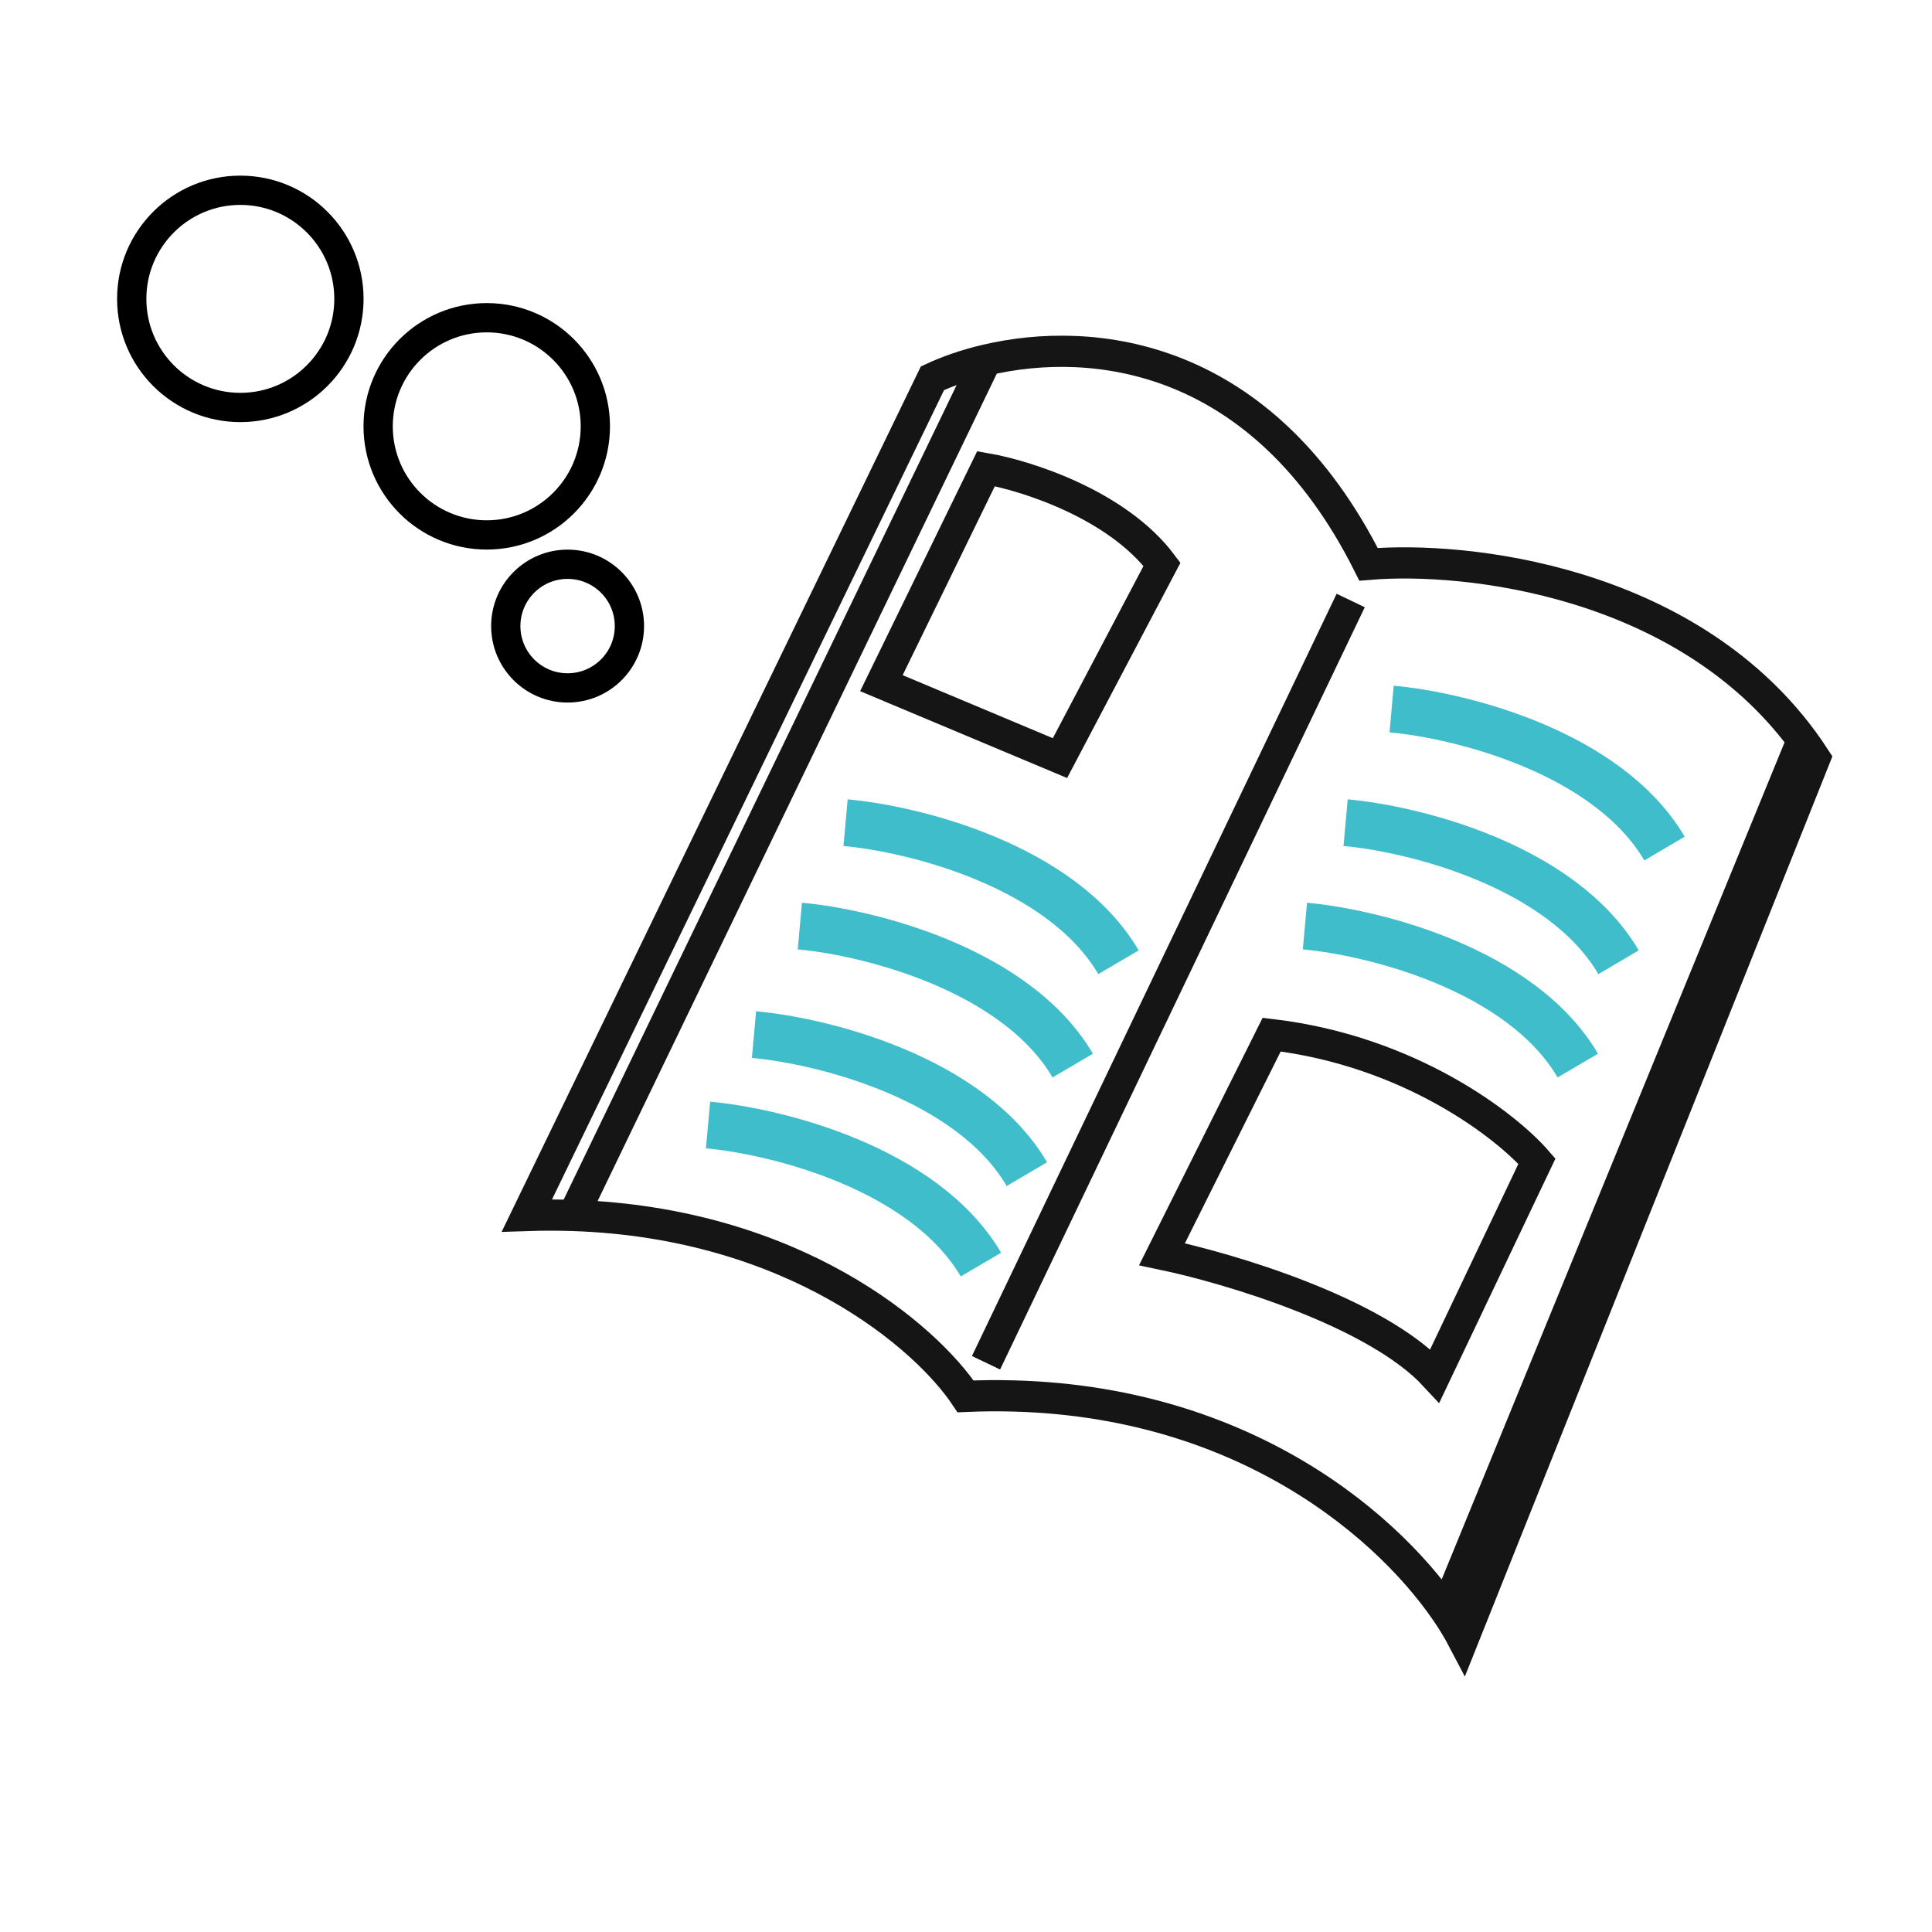 <svg width="33" height="33" viewBox="0 0 33 33" fill="none" xmlns="http://www.w3.org/2000/svg">
<path d="M23.071 10.257L16.842 23.277M16.842 6.15C16.492 6.232 16.182 6.342 15.927 6.461L9 20.761C9.271 20.752 9.536 20.753 9.793 20.761M16.842 6.15C18.663 5.72 21.564 6.025 23.376 9.639C25.043 9.497 28.772 9.916 30.786 12.64M16.842 6.15L9.793 20.761M9.793 20.761C13.566 20.889 15.813 22.832 16.493 23.851C20.941 23.661 23.634 25.976 24.693 27.515M30.786 12.64C30.86 12.74 30.931 12.843 31 12.949L24.988 28C24.91 27.851 24.812 27.688 24.693 27.515M30.786 12.64L24.693 27.515M16.842 8.005C17.524 8.123 19.081 8.615 19.848 9.639L18.105 12.949L15.055 11.669L16.842 8.005ZM21.721 17.672L19.848 21.423C20.979 21.659 23.494 22.403 24.509 23.498L26.252 19.834C25.729 19.231 24.091 17.954 21.721 17.672Z" stroke="#151515" stroke-width="0.533"/>
<path d="M12.094 19.216C13.241 19.32 15.779 19.94 16.755 21.6" stroke="#3FBDCB" stroke-width="0.8"/>
<path d="M12.879 17.672C14.026 17.775 16.564 18.396 17.54 20.055" stroke="#3FBDCB" stroke-width="0.8"/>
<path d="M13.662 15.818C14.809 15.921 17.348 16.542 18.323 18.201" stroke="#3FBDCB" stroke-width="0.8"/>
<path d="M14.443 14.052C15.591 14.155 18.129 14.776 19.105 16.436" stroke="#3FBDCB" stroke-width="0.8"/>
<path d="M22.289 15.818C23.436 15.921 25.975 16.542 26.95 18.201" stroke="#3FBDCB" stroke-width="0.8"/>
<path d="M22.984 14.052C24.132 14.155 26.67 14.776 27.646 16.436" stroke="#3FBDCB" stroke-width="0.8"/>
<path d="M23.77 12.111C24.917 12.213 27.455 12.834 28.431 14.494" stroke="#3FBDCB" stroke-width="0.8"/>
<circle cx="4.105" cy="5.105" r="1.855" stroke="black" stroke-width="0.5"/>
<circle cx="8.314" cy="7.282" r="1.855" stroke="black" stroke-width="0.5"/>
<circle cx="9.695" cy="10.694" r="1.056" stroke="black" stroke-width="0.5"/>
</svg>
